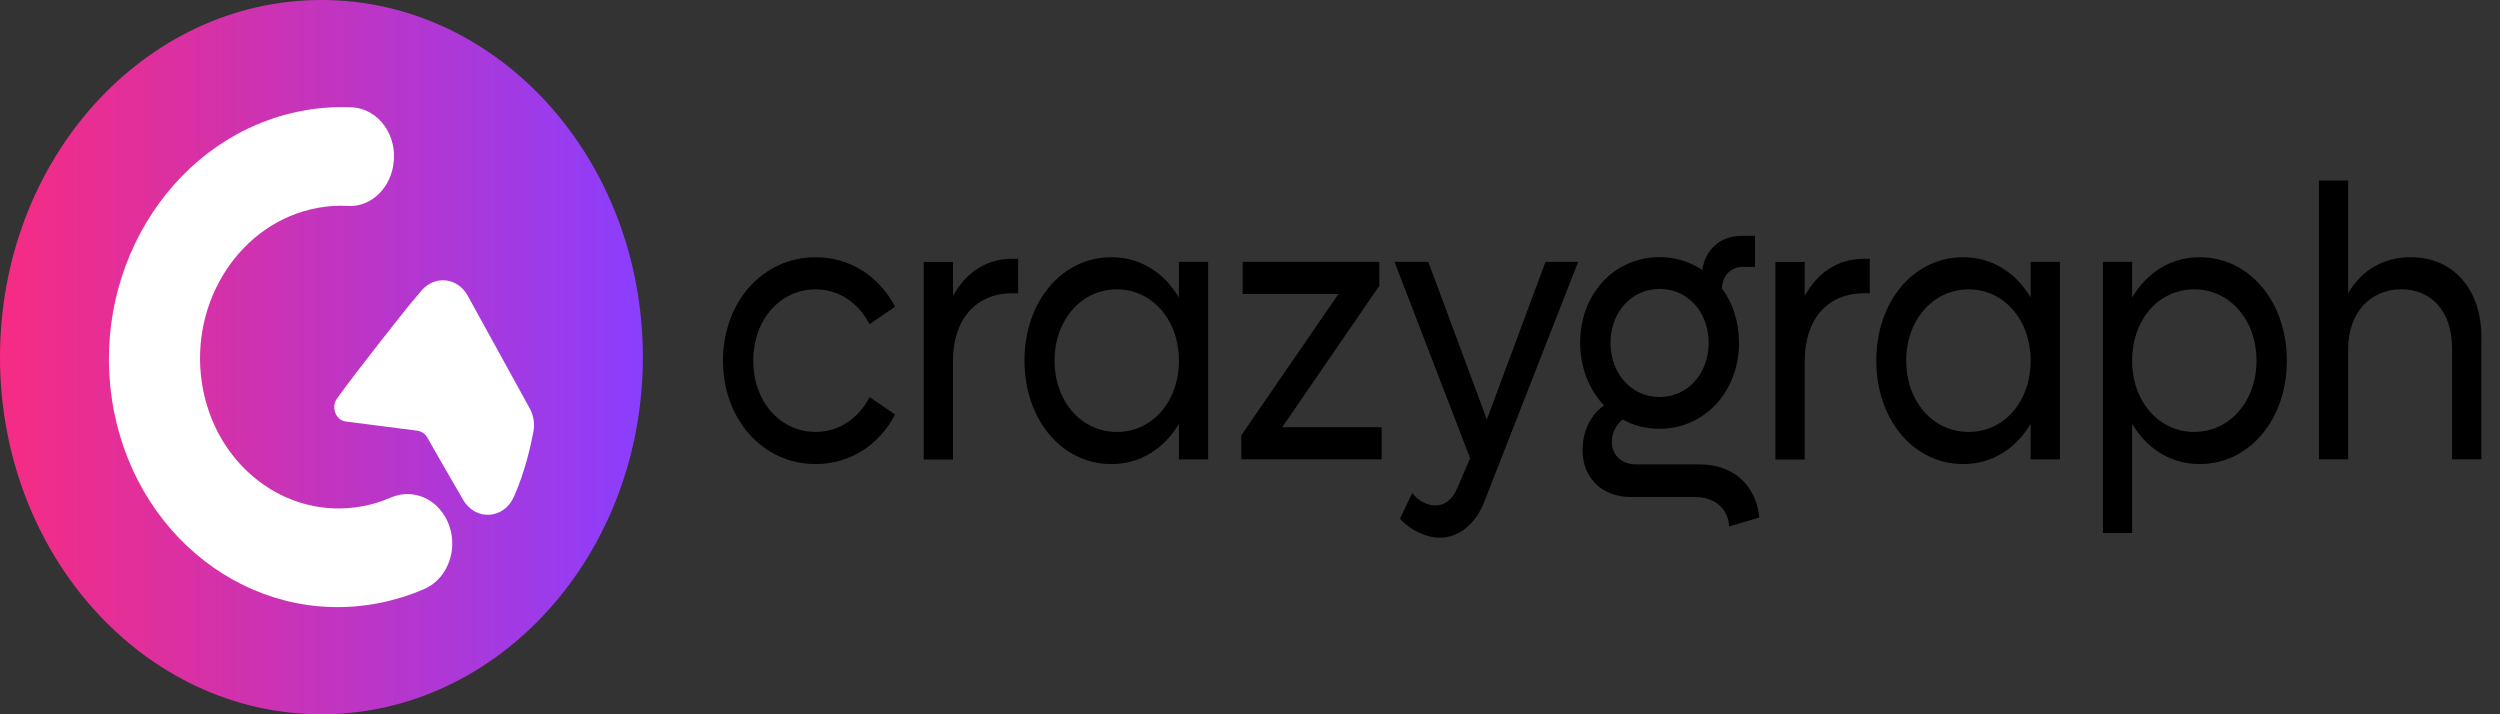 <svg width="35" height="10" viewBox="0 0 35 10" fill="none" xmlns="http://www.w3.org/2000/svg">
<rect x="0" y="0" width="35" height="10" fill="#333333" stroke="none"/>
<g clip-path="url(#clip0_1_16)">
<path d="M10.122 5.049C10.122 4.225 10.681 3.601 11.42 3.601C11.902 3.601 12.312 3.872 12.531 4.295L12.173 4.539C12.026 4.246 11.749 4.051 11.42 4.051C10.919 4.051 10.546 4.479 10.546 5.049C10.546 5.619 10.918 6.047 11.42 6.047C11.749 6.047 12.026 5.852 12.173 5.559L12.531 5.803C12.312 6.226 11.902 6.497 11.42 6.497C10.68 6.497 10.122 5.873 10.122 5.049Z" fill="black"/>
<path d="M14.254 3.623V4.106H14.173C13.657 4.106 13.342 4.475 13.342 5.05V6.433H12.932V3.667H13.342V4.144C13.524 3.813 13.809 3.623 14.173 3.623H14.254Z" fill="black"/>
<path d="M16.914 3.666V6.432H16.505V5.933C16.299 6.28 15.965 6.497 15.56 6.497C14.863 6.497 14.343 5.873 14.343 5.049C14.343 4.225 14.863 3.601 15.56 3.601C15.965 3.601 16.299 3.818 16.505 4.165V3.666H16.914ZM16.505 5.049C16.505 4.48 16.132 4.051 15.636 4.051C15.14 4.051 14.764 4.479 14.764 5.049C14.764 5.619 15.136 6.047 15.636 6.047C16.137 6.047 16.505 5.619 16.505 5.049Z" fill="black"/>
<path d="M19.343 5.981V6.431H17.378V6.095L18.738 4.116H17.397V3.666H19.31V4.002L17.951 5.981H19.344H19.343Z" fill="black"/>
<path d="M22.094 3.666L20.783 7.017C20.659 7.342 20.42 7.527 20.158 7.527C19.967 7.527 19.743 7.424 19.6 7.261L19.771 6.903C19.852 7.006 19.972 7.076 20.096 7.076C20.22 7.076 20.33 7.006 20.405 6.827L20.582 6.415L19.523 3.666H19.996L20.816 5.873L21.637 3.666H22.095H22.094Z" fill="black"/>
<path d="M24.632 7.245L24.207 7.37C24.197 7.121 24.006 6.958 23.73 6.958H22.833C22.428 6.958 22.156 6.692 22.156 6.302C22.156 6.042 22.27 5.798 22.457 5.678C22.252 5.461 22.122 5.152 22.122 4.799C22.122 4.116 22.599 3.6 23.234 3.6C23.459 3.6 23.659 3.665 23.831 3.779C23.878 3.486 24.088 3.302 24.384 3.302H24.57V3.736H24.408C24.232 3.736 24.113 3.855 24.108 4.04C24.261 4.246 24.346 4.506 24.346 4.799C24.346 5.482 23.864 6.003 23.234 6.003C23.043 6.003 22.872 5.96 22.719 5.873C22.624 5.944 22.566 6.063 22.566 6.182C22.566 6.377 22.704 6.502 22.909 6.502H23.801C24.259 6.502 24.583 6.784 24.631 7.245H24.632ZM22.547 4.799C22.547 5.233 22.843 5.558 23.234 5.558C23.626 5.558 23.921 5.233 23.921 4.799C23.921 4.365 23.626 4.045 23.234 4.045C22.843 4.045 22.547 4.37 22.547 4.799Z" fill="black"/>
<path d="M26.177 3.623V4.106H26.096C25.581 4.106 25.266 4.475 25.266 5.05V6.433H24.856V3.667H25.266V4.144C25.447 3.813 25.733 3.623 26.096 3.623H26.177Z" fill="black"/>
<path d="M28.839 3.666V6.432H28.429V5.933C28.224 6.28 27.89 6.497 27.484 6.497C26.788 6.497 26.268 5.873 26.268 5.049C26.268 4.225 26.788 3.601 27.484 3.601C27.89 3.601 28.224 3.818 28.429 4.165V3.666H28.839ZM28.429 5.049C28.429 4.48 28.057 4.051 27.561 4.051C27.065 4.051 26.687 4.479 26.687 5.049C26.687 5.619 27.059 6.047 27.561 6.047C28.062 6.047 28.429 5.619 28.429 5.049Z" fill="black"/>
<path d="M32.016 5.049C32.016 5.873 31.491 6.497 30.795 6.497C30.39 6.497 30.055 6.28 29.85 5.933V7.462H29.441V3.666H29.85V4.165C30.055 3.818 30.39 3.601 30.795 3.601C31.492 3.601 32.016 4.225 32.016 5.049ZM31.591 5.049C31.591 4.48 31.219 4.051 30.718 4.051C30.218 4.051 29.85 4.479 29.85 5.049C29.85 5.619 30.222 6.047 30.718 6.047C31.215 6.047 31.591 5.619 31.591 5.049Z" fill="black"/>
<path d="M34.739 4.723V6.431H34.329V4.869C34.329 4.376 34.052 4.05 33.619 4.05C33.185 4.05 32.874 4.381 32.874 4.88V6.431H32.465V2.527H32.874V4.105C33.065 3.78 33.37 3.601 33.752 3.601C34.343 3.601 34.74 4.046 34.74 4.724L34.739 4.723Z" fill="black"/>
<path d="M4.5 10C6.985 10 9 7.761 9 5C9 2.239 6.985 0 4.5 0C2.015 0 0 2.239 0 5C0 7.761 2.015 10 4.5 10Z" fill="url(#paint0_linear_1_16)"/>
<path d="M5.071 7.088C4.004 7.285 2.999 6.51 2.826 5.357C2.653 4.203 3.378 3.108 4.444 2.911C4.589 2.884 4.733 2.875 4.874 2.883C5.176 2.9 5.442 2.662 5.503 2.332L5.504 2.321C5.579 1.909 5.305 1.521 4.927 1.503C4.702 1.492 4.472 1.507 4.24 1.55C2.478 1.876 1.281 3.685 1.567 5.59C1.852 7.495 3.513 8.775 5.274 8.449C5.507 8.406 5.73 8.337 5.942 8.245C6.306 8.086 6.446 7.594 6.229 7.231L6.225 7.225C6.062 6.951 5.747 6.846 5.471 6.966C5.344 7.021 5.21 7.063 5.07 7.088H5.071Z" fill="white"/>
<path d="M5.734 4.267L5.902 4.067C6.087 3.849 6.407 3.885 6.548 4.14L7.416 5.717C7.47 5.815 7.489 5.931 7.468 6.043C7.429 6.251 7.348 6.61 7.194 6.956C7.053 7.27 6.659 7.295 6.486 7.001C6.264 6.621 6.052 6.248 5.984 6.129C5.954 6.074 5.901 6.038 5.843 6.03L4.84 5.901C4.699 5.883 4.63 5.698 4.721 5.575C5.046 5.126 5.697 4.311 5.734 4.267Z" fill="white"/>
</g>
<defs>
<linearGradient id="paint0_linear_1_16" x1="0" y1="5" x2="9" y2="5" gradientUnits="userSpaceOnUse">
<stop stop-color="#F62C84"/>
<stop offset="0.23" stop-color="#E02F9C"/>
<stop offset="0.72" stop-color="#AB38D9"/>
<stop offset="1" stop-color="#8A3EFF"/>
</linearGradient>
<clipPath id="clip0_1_16">
<rect width="34.875" height="10" fill="white"/>
</clipPath>
</defs>
</svg>
